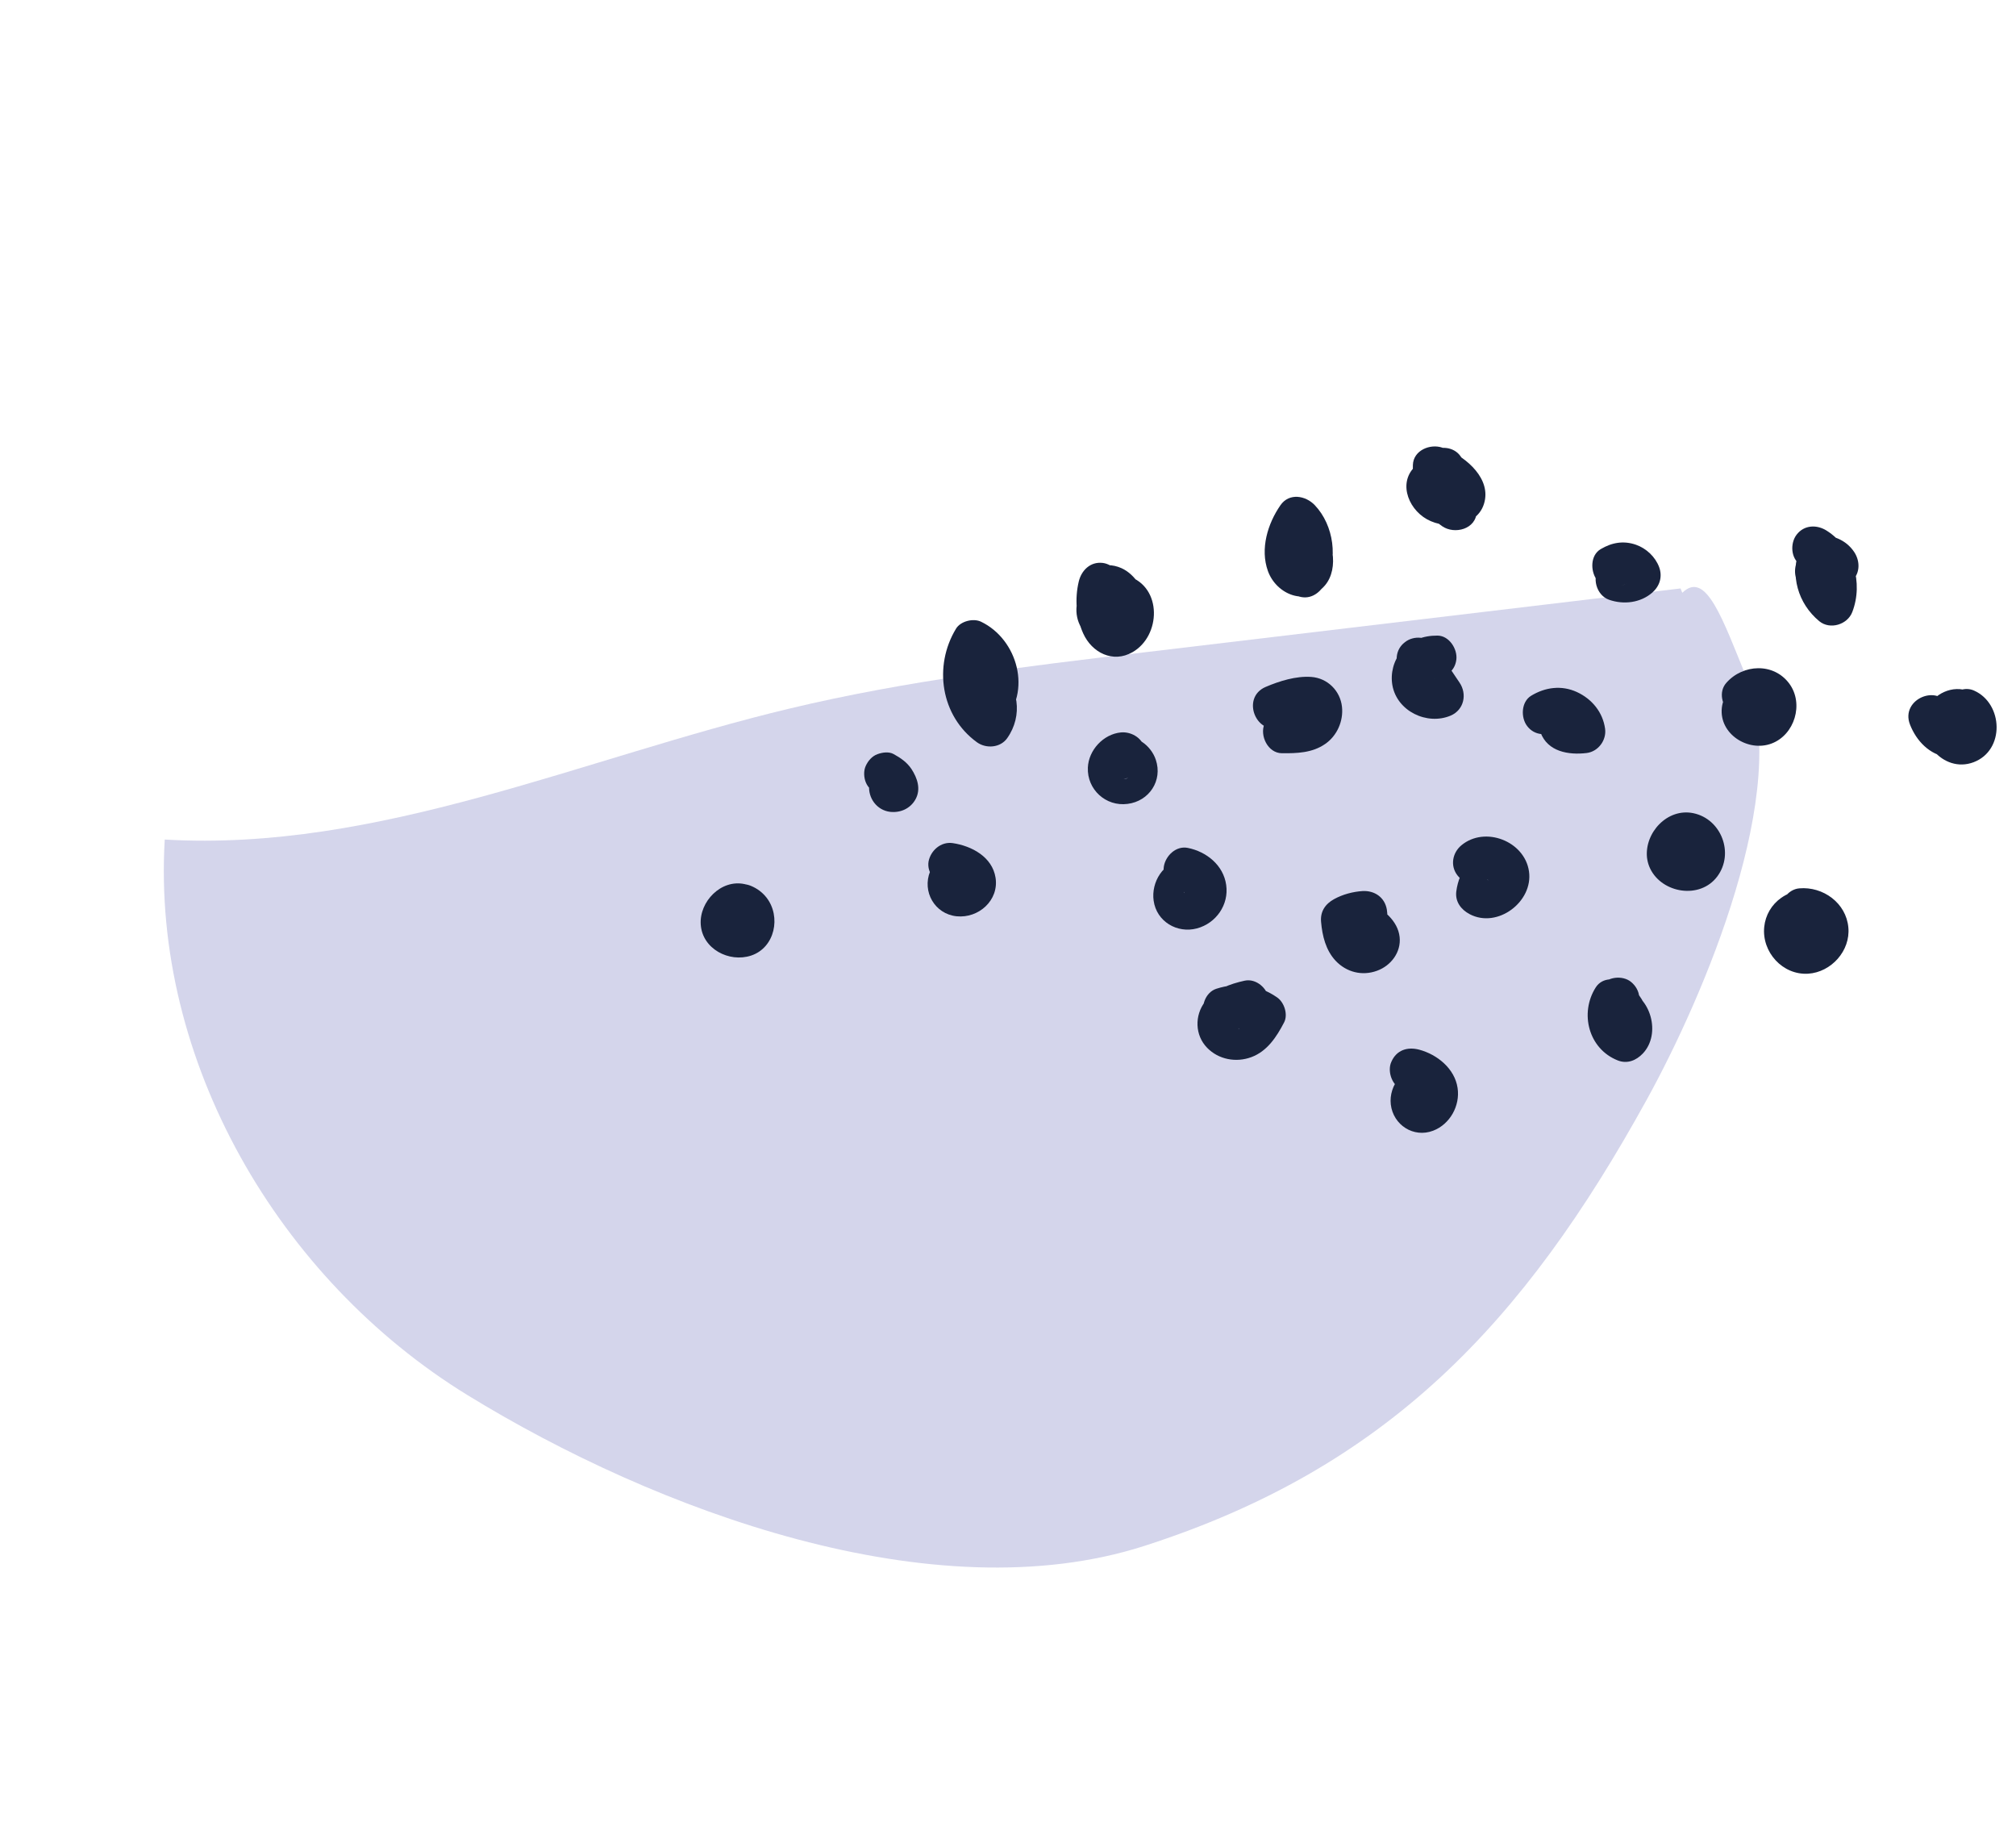 <svg width="185" height="168" viewBox="0 0 185 168" fill="none" xmlns="http://www.w3.org/2000/svg">
<path d="M154.216 53.985C137.808 55.946 121.394 57.889 104.985 59.85C94.082 61.14 83.153 62.448 72.479 64.999C53.384 69.561 34.712 78.169 15.118 77.022C13.915 97.304 25.567 117.339 42.886 127.981C60.193 138.616 85.665 148.039 105.002 141.829C127.281 134.668 139.809 121.399 151.104 100.906C156.396 91.311 164.456 72.376 160.297 62.229C158.08 56.817 156.558 52.26 154.377 54.383" fill="#D4D5EB"/>
<path d="M134.024 41.851C135.099 43.387 135.565 45.082 135.508 46.953C135.462 48.551 133.482 49.056 132.352 48.282C130.482 47.006 129.576 44.88 129.655 42.66C129.693 41.312 131.242 40.686 132.353 41.068C134.198 41.703 136.621 43.582 136.278 45.795C135.891 48.292 132.786 48.673 130.941 47.636C129.105 46.605 128.201 43.98 130.158 42.543C131.927 41.243 134.839 42.446 134.505 44.825C134.149 47.345 130.221 46.869 130.577 44.349C130.447 45.225 131.673 46.498 132.489 45.729C132.65 45.438 132.817 45.138 132.978 44.846C133.005 44.635 132.971 44.438 132.863 44.259C132.736 44.138 132.727 44.119 132.842 44.207C132.964 44.287 132.951 44.289 132.813 44.197C132.921 44.279 133.034 44.291 133.04 44.284C132.991 44.283 132.951 44.289 132.908 44.329C132.455 44.668 132.32 45.199 132.493 45.916C132.41 45.865 132.213 45.532 132.19 45.514C131.81 45.116 131.382 44.925 130.873 44.745C131.777 44.213 132.667 43.684 133.571 43.152C133.563 43.451 133.667 43.907 133.903 44.319C134.06 44.609 134.322 44.857 134.743 45.153C133.689 45.594 132.642 46.041 131.587 46.482C131.61 45.731 131.321 44.878 130.882 44.252C130.271 43.373 130.382 42.153 131.254 41.487C132.081 40.849 133.413 40.972 134.024 41.851Z" fill="#19233C"/>
<path d="M117.8 51.696C115.416 49.798 118.298 46.2 120.731 47.953C122.359 49.13 122.921 52.141 121.584 53.708C119.906 55.674 117.138 54.569 116.35 52.384C115.624 50.358 116.326 48.04 117.507 46.342C118.307 45.195 119.811 45.461 120.651 46.343C122.412 48.195 122.83 51.316 121.585 53.562C121.068 54.498 120.111 55.099 119.02 54.659C116.905 53.818 116.035 51.596 116.641 49.486C116.936 48.455 118.29 48.022 119.205 48.389C120.281 48.817 120.598 49.923 120.302 50.953C120.318 50.917 120.328 50.888 120.336 50.845C120.323 50.701 120.323 50.701 120.341 50.837C120.341 50.837 120.314 50.889 120.414 51.014C120.27 50.819 120.505 51.023 120.497 51.065C120.525 50.965 120.002 50.786 120.478 50.978C119.628 51.343 118.764 51.71 117.914 52.075C118.603 50.831 118.492 49.76 117.507 48.731C118.553 48.734 119.605 48.729 120.65 48.732C120.425 49.06 120.215 49.449 120.107 49.879C120.049 50.115 119.999 50.406 119.997 50.649C119.996 50.635 120.096 51.272 120.034 50.969C120.147 51.494 120.112 50.931 119.951 50.967C119.51 50.68 119.024 50.774 118.493 51.248C118.441 51.318 118.396 51.393 118.366 51.48C118.472 51.597 118.312 51.183 118.3 51.101C118.311 51.231 118.29 51.179 118.226 50.959C118.328 51.097 118.453 51.205 118.596 51.289C118.928 51.334 119.265 51.371 119.596 51.416C120.005 51.008 120.413 50.599 120.813 50.185C120.769 49.858 120.723 49.518 120.678 49.192C120.69 49.225 120.701 49.258 120.72 49.297C120.511 49.028 120.299 48.745 120.089 48.476C120.12 48.5 120.151 48.523 120.182 48.547C122.178 50.137 119.796 53.286 117.8 51.696Z" fill="#19233C"/>
<path d="M99.156 53.935C99.461 52.107 101.297 51.407 102.911 52.123C104.201 52.702 105.111 54.246 105.257 55.625C105.419 57.126 104.645 58.609 103.204 59.158C101.887 59.656 100.416 59.074 99.542 58.044C98.593 56.919 98.518 55.303 99.366 54.107C100.289 52.798 102.059 52.377 103.537 52.854C106.679 53.867 106.541 58.344 103.919 59.836C102.133 60.855 100.201 59.885 99.398 58.105C98.744 56.657 98.624 54.908 98.989 53.369C99.229 52.333 100.051 51.508 101.191 51.644C102.162 51.761 103.162 52.801 102.917 53.846C102.813 54.303 102.724 54.772 102.747 55.24C102.754 55.502 102.793 55.787 102.863 56.048C102.888 56.127 103.082 56.482 103.062 56.588C103.094 56.369 101.931 56.424 101.947 56.435C101.847 56.567 101.884 56.534 102.029 56.327C102.012 56.35 101.994 56.374 101.976 56.397C102.156 55.985 101.867 56.557 102.179 56.514C102.206 56.511 102.252 56.595 102.301 56.595C102.594 56.61 102.737 56.134 102.744 55.932C102.745 55.738 102.672 55.658 102.603 55.508C102.545 55.44 102.478 55.401 102.385 55.379C102.625 55.464 102.599 55.481 102.301 55.425C102.163 55.381 102.026 55.386 101.895 55.446C101.656 55.52 101.51 55.664 101.45 55.887C101.146 56.143 101.595 56.241 101.343 55.964C101.408 56.038 101.197 55.707 101.197 55.707C101.106 55.601 101.097 55.582 101.176 55.654C101.419 55.815 101.706 55.838 102.022 55.712C102.291 55.502 102.573 55.291 102.843 55.081C102.813 55.12 102.784 55.158 102.741 55.199C102.871 54.883 102.999 54.554 103.13 54.239C103.123 54.295 103.109 54.346 103.097 54.41C102.65 56.921 98.722 56.445 99.156 53.935Z" fill="#19233C"/>
<path d="M91.529 61.336C93.523 62.913 93.884 65.661 92.426 67.722C91.799 68.61 90.497 68.704 89.653 68.099C86.32 65.686 85.648 61.105 87.729 57.678C88.147 56.984 89.319 56.693 90.031 57.04C93.394 58.659 94.727 63.462 91.999 66.312C91.198 67.141 89.603 67.524 88.856 66.311C87.683 64.407 87.958 62.362 89.585 60.832C90.366 60.109 91.751 60.419 92.349 61.203C93.049 62.126 92.759 63.245 91.978 63.968C92.155 63.798 92.063 64.032 91.99 63.904C90.944 63.901 89.892 63.906 88.847 63.903C89.677 63.035 89.82 61.291 88.561 60.687C89.329 60.479 90.103 60.263 90.863 60.049C89.872 61.672 90.573 63.875 92.033 64.936C91.109 65.062 90.184 65.188 89.26 65.314C89.475 65.015 89.388 64.68 89.116 64.461C87.146 62.902 89.528 59.753 91.529 61.336Z" fill="#19233C"/>
<path d="M116.149 63.018C117.412 62.48 118.933 62.003 120.331 62.103C121.82 62.212 122.988 63.368 123.148 64.842C123.292 66.159 122.687 67.515 121.598 68.258C120.415 69.077 119.008 69.116 117.628 69.103C116.346 69.091 115.58 67.485 116.036 66.405C116.726 64.761 118.017 63.463 119.697 62.84C120.699 62.468 121.858 62.899 122.281 63.915C122.682 64.878 122.214 66.118 121.206 66.498C120.48 66.763 120.004 67.181 119.705 67.879C119.173 66.975 118.644 66.085 118.112 65.181C118.452 65.183 118.988 65.104 119.246 65.069C119.768 64.99 119.307 64.908 119.296 65.082C119.204 65.268 119.202 65.254 119.302 65.026C119.261 65.08 119.249 65.144 119.245 65.214C119.241 65.284 119.244 65.359 119.28 65.424C119.427 65.791 119.704 65.989 120.103 66.025C120.105 66.038 119.328 66.13 119.295 66.142C118.728 66.247 118.207 66.435 117.677 66.667C115.321 67.666 113.806 64.016 116.149 63.018Z" fill="#19233C"/>
<path d="M131.672 59.258C132.427 60.381 133.182 61.503 133.937 62.626C134.648 63.678 134.353 65.124 133.123 65.651C130.95 66.57 128.194 65.242 127.773 62.863C127.582 61.767 127.881 60.605 128.609 59.744C129.473 58.72 130.607 58.302 131.917 58.311C132.984 58.318 133.76 59.542 133.643 60.513C133.503 61.674 132.513 62.238 131.44 62.239C131.648 62.238 131.625 62.221 131.816 62.146C131.654 62.279 131.615 62.298 131.712 62.202C131.802 62.1 131.779 62.13 131.642 62.294C131.762 61.96 131.575 62.463 131.652 62.266C131.677 62.2 131.676 62.138 131.645 62.066C131.675 62.283 131.679 62.31 131.66 62.174C131.566 61.786 131.614 62.139 131.678 62.103C131.534 61.956 131.516 61.931 131.634 62.032C131.756 62.113 131.727 62.103 131.56 62.001C131.618 62.021 131.671 62.048 131.729 62.068C131.521 62.02 131.527 62.012 131.754 62.051C131.624 62.013 131.253 62.181 131.626 62.027C131.356 63.04 131.083 64.039 130.813 65.052C130.057 63.929 129.302 62.807 128.547 61.684C127.955 60.795 128.033 59.587 128.919 58.92C129.717 58.271 131.08 58.369 131.672 59.258Z" fill="#19233C"/>
<path d="M102.035 67.715C103.028 67.435 103.923 67.493 104.804 68.066C105.381 68.444 105.852 69.058 106.065 69.708C106.705 71.608 105.46 73.501 103.479 73.75C101.473 74.016 99.747 72.423 99.828 70.425C99.893 68.817 101.252 67.351 102.857 67.195C103.882 67.097 104.982 67.799 105.081 68.886C105.173 69.919 104.491 71.009 103.39 71.11C103.035 71.145 103.826 70.906 103.423 71.099C103.287 71.166 103.357 71.122 103.641 70.972C103.479 71.105 103.521 71.051 103.778 70.808C103.741 70.841 103.706 70.887 103.677 70.926C103.583 71.049 103.628 70.974 103.797 70.688C103.763 70.748 103.738 70.814 103.712 70.88C103.74 70.779 103.762 70.686 103.782 70.579C103.77 70.643 103.759 70.721 103.755 70.791C103.738 70.461 103.742 70.391 103.77 70.595C103.743 70.501 103.723 70.4 103.696 70.307C103.514 70.034 103.485 69.976 103.612 70.145C103.375 69.928 103.311 69.868 103.442 69.968C103.572 70.054 103.498 70.022 103.226 69.852C103.415 69.923 103.365 69.909 103.055 69.82C103.216 69.832 103.21 69.84 103.03 69.837C102.55 69.972 103.699 69.614 102.841 69.876C102.875 69.865 102.913 69.846 102.947 69.835C102.748 69.903 102.592 70.028 102.476 70.196C102.576 70.065 102.565 70.08 102.463 70.246C102.363 70.378 102.313 70.523 102.302 70.698C102.323 70.494 102.327 70.57 102.318 70.917C102.292 70.775 102.302 70.794 102.347 70.975C102.406 71.154 102.402 71.176 102.349 71.037C102.535 71.338 102.571 71.402 102.458 71.23C102.235 70.963 102.86 71.536 102.568 71.326C102.276 71.117 103.015 71.507 102.696 71.399C103.044 71.469 103.124 71.493 102.918 71.458C103.13 71.485 103.334 71.457 103.536 71.367C103.023 71.513 102.56 71.576 102.042 71.377C101.587 71.189 101.12 70.761 100.953 70.293C100.629 69.388 100.97 68.027 102.035 67.715Z" fill="#19233C"/>
<path d="M140.505 63.83C141.796 63.045 143.292 62.842 144.702 63.487C146.083 64.123 147.086 65.337 147.293 66.859C147.436 67.906 146.664 68.953 145.602 69.083C143.94 69.282 142.021 68.968 141.363 67.189C140.774 65.607 141.708 63.562 143.511 63.435C144.573 63.352 145.585 64.025 145.735 65.126C145.872 66.132 145.114 67.274 144.044 67.35C144.802 67.122 145.156 66.672 145.114 66.007C145.043 65.684 144.87 65.431 144.589 65.254C144.578 65.172 144.961 65.183 145.063 65.176C144.5 65.917 143.936 66.659 143.372 67.4C143.328 67.074 143.459 67.43 143.352 67.299C143.31 67.194 143.31 67.194 143.357 67.291C143.419 67.386 143.405 67.388 143.344 67.293C143.251 67.174 143.282 67.197 143.427 67.344C143.381 67.309 143.34 67.266 143.294 67.231C143.247 67.195 143.201 67.16 143.155 67.125C143.34 67.217 143.364 67.235 143.23 67.17C143.199 67.146 142.863 67.012 143.066 67.082C143.29 67.155 142.854 67.055 142.798 67.049C143.058 67.076 142.859 66.985 142.787 67.064C142.965 67.005 142.985 66.996 142.853 67.041C142.722 67.101 142.74 67.077 142.907 66.985C141.999 67.538 140.833 67.517 140.143 66.614C139.537 65.824 139.591 64.391 140.505 63.83Z" fill="#19233C"/>
<path d="M126.756 83.321C126.885 83.76 126.437 83.115 126.806 83.431C127.026 83.623 127.24 83.823 127.448 84.029C127.97 84.561 128.356 85.207 128.438 85.965C128.586 87.357 127.647 88.593 126.367 89.058C124.996 89.563 123.547 89.192 122.558 88.136C121.659 87.171 121.341 85.858 121.23 84.578C121.141 83.621 121.621 82.926 122.433 82.483C123.226 82.049 124.141 81.807 125.04 81.747C126.133 81.689 127.069 82.316 127.264 83.439C127.587 85.354 126.266 87.043 124.418 87.405C123.373 87.61 122.339 86.726 122.194 85.714C122.042 84.599 122.834 83.702 123.885 83.49C123.697 83.529 123.52 83.602 123.433 83.78C123.363 83.921 123.422 84.356 123.354 83.964C124.096 84.527 124.837 85.091 125.579 85.655C124.878 85.695 124.578 85.784 123.946 86.119C124.342 85.421 124.746 84.73 125.149 84.024C125.199 84.599 125.21 85.082 125.457 85.477C125.39 85.341 125.421 85.365 125.552 85.561C125.512 85.47 125.435 85.411 125.332 85.37C125.228 85.315 125.121 85.295 125.006 85.317C125.23 85.28 125.23 85.28 125.014 85.323C124.569 85.716 124.511 86.001 124.567 86.616C124.586 86.704 124.638 86.78 124.713 86.825C124.611 86.735 124.509 86.645 124.406 86.555C123.847 86.057 123.313 85.541 123.095 84.802C122.783 83.785 123.115 82.66 124.169 82.219C125.091 81.872 126.443 82.29 126.756 83.321Z" fill="#19233C"/>
<path d="M109 77.789C110.715 78.13 112.269 79.373 112.522 81.186C112.784 83.006 111.595 84.698 109.846 85.172C108.022 85.662 106.132 84.542 105.865 82.632C105.62 80.935 106.756 79.056 108.564 78.907C109.591 78.823 110.686 79.498 110.788 80.599C110.878 81.618 110.199 82.735 109.097 82.823C108.926 82.839 108.926 82.839 109.101 82.801C109.237 82.783 109.367 82.724 109.472 82.633C109.539 82.562 109.613 82.496 109.679 82.425C109.587 82.562 109.58 82.556 109.683 82.404C109.772 82.239 109.78 82.245 109.711 82.4C109.734 82.32 109.764 82.233 109.78 82.148C109.692 82.52 109.728 81.767 109.788 82.154C109.756 81.923 109.663 81.742 109.489 81.585C109.387 81.496 108.963 81.332 109.273 81.421C109.201 81.403 108.602 81.374 108.938 81.349C108.864 81.366 108.784 81.391 108.718 81.413C108.881 81.343 108.895 81.341 108.747 81.423C108.461 81.511 108.877 81.413 108.87 81.31C108.815 81.366 108.747 81.423 108.692 81.479C108.796 81.327 108.804 81.332 108.712 81.47C108.635 81.619 108.627 81.613 108.694 81.444C108.676 81.516 108.653 81.595 108.627 81.661C108.643 81.881 108.643 81.929 108.622 81.779C108.596 81.638 108.615 81.677 108.666 81.898C108.484 81.577 108.768 82.085 108.676 81.869C108.578 81.661 108.476 81.668 108.686 81.84C108.524 81.717 108.264 81.641 108.626 81.758C108.518 81.725 108.08 81.611 108.528 81.695C107.518 81.501 106.62 80.598 106.802 79.493C106.96 78.516 107.911 77.57 109 77.789Z" fill="#19233C"/>
<path d="M87.423 77.348C89.175 77.608 91.056 78.612 91.358 80.523C91.682 82.597 89.804 84.265 87.79 84.062C85.775 83.858 84.601 81.796 85.353 79.942C85.992 78.38 87.956 77.4 89.538 78.14C90.471 78.58 91.094 79.7 90.635 80.704C90.214 81.627 89.062 82.275 88.07 81.801C87.923 81.738 87.937 81.736 88.117 81.788C88.262 81.837 88.402 81.846 88.557 81.818C88.19 81.868 88.977 81.65 88.631 81.801C88.715 81.755 88.799 81.709 88.888 81.655C88.726 81.788 88.767 81.734 89.006 81.501C88.945 81.564 88.769 81.844 88.941 81.537C88.992 81.454 89.034 81.352 89.042 81.26C89.034 81.352 89.016 80.862 88.964 80.738C88.861 80.489 88.643 80.262 88.388 80.165C88.111 80.113 88.052 80.093 88.194 80.116C88.341 80.13 88.279 80.132 88.008 80.12C88.373 80.105 87.661 80.271 88.019 80.105C87.942 80.143 87.871 80.187 87.793 80.226C87.596 80.453 87.547 80.501 87.641 80.378C87.735 80.254 87.702 80.314 87.522 80.567C87.493 80.765 87.472 80.969 87.444 81.166C87.414 80.949 87.418 80.976 87.476 81.252C87.52 81.322 87.557 81.386 87.595 81.464C87.417 81.17 87.879 81.619 87.564 81.441C87.137 81.201 87.977 81.571 87.497 81.401C87.344 81.346 87.204 81.289 87.046 81.241C87.363 81.337 87.119 81.273 86.935 81.243C85.917 81.09 85.037 80.116 85.209 79.04C85.398 78.038 86.335 77.191 87.423 77.348Z" fill="#19233C"/>
<path d="M64.973 84.591C65.186 83.461 65.569 82.253 66.594 81.594C67.293 81.139 68.104 80.939 68.911 81.272C69.468 81.501 69.96 81.863 70.338 82.345C71.696 84.085 71.122 86.939 68.923 87.668C66.908 88.329 64.451 87.058 64.304 84.814C64.165 82.721 66.16 80.643 68.328 81.109C69.334 81.325 70.234 82.193 70.054 83.311C69.896 84.288 68.935 85.263 67.852 85.037C67.352 84.925 68.105 84.961 67.807 85.015C67.9 84.989 67.988 84.97 68.081 84.944C67.892 85.031 67.935 84.991 68.226 84.834C68.161 84.87 68.099 84.92 68.042 84.963C68.109 84.891 68.181 84.812 68.255 84.747C68.201 84.803 68.159 84.857 68.112 84.918C68.272 84.613 68.305 84.553 68.207 84.746C68.086 85.081 68.243 84.299 68.225 84.675C68.209 84.358 68.208 84.296 68.236 84.5C68.217 84.413 68.19 84.32 68.171 84.232C68.259 84.421 68.233 84.376 68.083 84.092C68.224 84.26 68.175 84.211 67.948 83.965C68.216 84.205 67.526 83.814 67.888 83.931C68.287 84.064 67.425 83.835 67.846 83.923C68.055 83.936 68.001 83.944 67.686 83.924C67.842 83.896 67.836 83.904 67.669 83.947C67.496 83.999 67.496 83.999 67.64 83.938C67.365 84.106 67.32 84.133 67.484 84.014C67.357 84.1 67.267 84.203 67.21 84.342C67.135 84.505 67.122 84.506 67.198 84.358C67.136 84.664 67.121 84.701 67.155 84.495C67.165 84.771 67.174 84.839 67.154 84.689C67.118 84.223 67.299 84.946 67.138 84.629C67.288 84.865 67.317 84.923 67.238 84.802C67.204 84.751 67.169 84.701 67.121 84.652C67.104 84.883 67.892 85.08 67.329 84.907C67.827 84.909 68.318 84.904 68.823 84.898C68.652 84.963 68.636 84.951 68.778 84.876C68.895 84.819 68.981 84.738 69.05 84.632C68.817 84.906 69.113 84.388 69.046 84.605C69.014 84.727 68.955 84.852 68.915 84.969C69.026 84.663 68.937 84.876 68.909 85.073C68.722 86.089 67.804 86.975 66.707 86.799C65.693 86.626 64.768 85.678 64.973 84.591Z" fill="#19233C"/>
<path d="M82.005 69.181C82.641 69.531 83.22 69.923 83.637 70.544C84.189 71.39 84.535 72.409 83.999 73.355C83.524 74.188 82.623 74.587 81.68 74.48C80.463 74.334 79.646 73.213 79.76 72.021C79.849 70.991 80.929 70.131 81.962 70.295C83.046 70.473 83.781 71.397 83.688 72.497C83.684 72.518 83.686 72.532 83.682 72.553C83.679 72.38 83.678 72.221 83.676 72.049C83.678 72.062 83.687 72.082 83.683 72.103C83.64 71.936 83.598 71.782 83.554 71.615C83.564 71.635 83.572 71.64 83.581 71.66C83.499 71.512 83.416 71.364 83.326 71.21C83.342 71.222 83.344 71.235 83.359 71.247C83.232 71.126 83.11 70.997 82.983 70.876C82.999 70.888 83.014 70.899 83.022 70.905C82.871 70.815 82.714 70.732 82.564 70.642C82.594 70.666 82.624 70.676 82.666 70.684C82.501 70.644 82.337 70.604 82.164 70.558C82.207 70.566 82.242 70.568 82.277 70.57C82.104 70.573 81.945 70.574 81.772 70.577C81.807 70.579 81.848 70.573 81.881 70.562C81.714 70.606 81.56 70.647 81.393 70.691C81.413 70.681 81.426 70.679 81.446 70.67C81.298 70.752 81.15 70.835 80.996 70.925C81.029 70.913 81.054 70.896 81.078 70.865C80.957 70.992 80.828 71.114 80.707 71.241C80.718 71.226 80.724 71.218 80.728 71.197C80.638 71.347 80.555 71.504 80.465 71.655C80.469 71.633 80.475 71.626 80.479 71.604C80.439 71.769 80.399 71.934 80.353 72.106C80.358 72.085 80.356 72.071 80.352 72.044C80.396 72.37 80.443 72.71 80.487 73.036C80.438 72.877 80.376 72.733 80.294 72.585C80.376 72.733 80.459 72.881 80.549 73.035C80.449 72.862 80.332 72.711 80.188 72.565C80.315 72.686 80.436 72.815 80.563 72.936C80.444 72.821 80.312 72.721 80.169 72.636C80.32 72.727 80.477 72.809 80.628 72.9C80.599 72.89 80.568 72.866 80.539 72.856C80.059 72.589 79.667 72.303 79.45 71.772C79.272 71.332 79.237 70.721 79.44 70.278C79.653 69.806 80.022 69.368 80.524 69.189C80.966 69.025 81.57 68.936 82.005 69.181Z" fill="#19233C"/>
<path d="M151.14 78.693C150.897 76.4 153.008 74.105 155.395 74.604C157.961 75.141 159.164 78.287 157.59 80.405C156.01 82.531 152.519 81.96 151.426 79.679C150.361 77.442 152.236 74.688 154.668 74.807C157.77 74.959 158.499 79.609 155.682 80.782C154.725 81.175 153.465 80.717 153.099 79.707C152.733 78.698 153.152 77.554 154.173 77.124C153.963 77.208 153.782 77.399 153.677 77.6C153.644 77.66 153.533 78.063 153.541 77.923C153.572 77.691 153.571 78.397 153.522 77.981C153.546 78.158 153.613 78.294 153.715 78.433C153.553 78.213 153.761 78.468 153.838 78.527C154.016 78.662 154.233 78.729 154.454 78.727C154.516 78.725 154.905 78.631 154.767 78.684C154.523 78.78 155.197 78.487 155.122 78.394C155.122 78.394 154.955 78.596 154.963 78.602C155.008 78.527 155.053 78.451 155.098 78.376C155.037 78.537 155.031 78.544 155.079 78.386C155.3 78.079 154.897 78.576 155.086 78.281C155.077 78.116 155.085 78.122 155.101 78.293C155.076 78.213 155.059 78.139 155.035 78.059C154.991 77.941 154.848 77.759 154.996 77.981C154.94 77.927 154.885 77.872 154.829 77.817C154.981 77.921 154.983 77.935 154.846 77.843C154.478 77.685 155.127 77.922 154.772 77.811C154.519 77.728 155.099 77.767 154.607 77.82C154.635 77.816 154.899 77.773 154.901 77.787C154.856 77.717 154.546 77.932 154.508 77.951C154.884 77.713 154.343 78.167 154.504 77.972C154.629 77.824 154.415 78.185 154.391 78.216C154.357 78.373 154.355 78.359 154.386 78.175C154.389 78.251 154.391 78.313 154.394 78.389C154.29 78.237 154.364 78.268 154.436 78.445C154.402 78.346 154.223 78.1 154.377 78.266C154.597 78.507 154.112 78.15 154.422 78.337C154.541 78.452 154.528 78.454 154.387 78.334C154.454 78.374 154.516 78.421 154.591 78.466C154.723 78.517 154.902 78.507 154.673 78.503C154.748 78.5 155.242 78.412 155.055 78.465C154.935 78.495 154.81 78.644 154.962 78.492C155.077 78.421 155.09 78.419 155.009 78.478C154.89 78.571 154.933 78.53 155.122 78.345C155.108 78.347 154.95 78.555 154.952 78.569C154.931 78.516 155.179 78.206 155.03 78.482C155.086 78.232 155.1 78.182 155.085 78.329C155.071 78.477 155.077 78.421 155.092 78.176C155.198 79.207 154.488 80.301 153.401 80.4C152.331 80.477 151.261 79.784 151.14 78.693Z" fill="#19233C"/>
<path d="M111.617 90.712C113.554 90.088 115.512 90.334 117.194 91.504C117.851 91.954 118.218 93.074 117.833 93.805C117.153 95.116 116.288 96.445 114.832 96.983C113.435 97.505 111.823 97.206 110.776 96.129C109.651 94.981 109.604 93.167 110.581 91.898C111.452 90.769 112.885 90.262 114.216 89.97C115.266 89.745 116.304 90.656 116.44 91.662C116.594 92.79 115.799 93.66 114.749 93.886C114.642 93.914 114.481 93.95 114.681 93.895C114.522 93.944 114.37 94 114.218 94.055C114.094 94.106 113.975 94.15 113.853 94.215C113.574 94.357 114.04 94.065 113.802 94.25C113.544 94.444 113.686 94.466 113.724 94.288C113.689 94.335 113.659 94.373 113.624 94.419C113.665 94.365 113.699 94.306 113.74 94.251C113.795 94.05 113.828 93.782 113.733 93.588C113.694 93.51 113.341 93.205 113.525 93.332C113.762 93.501 113.26 93.119 113.486 93.303C113.589 93.344 113.589 93.344 113.48 93.311C113.366 93.285 113.372 93.277 113.478 93.297C113.591 93.309 113.591 93.309 113.478 93.297C113.341 93.302 113.366 93.285 113.564 93.265C113.473 93.256 113.395 93.295 113.327 93.352C113.44 93.268 113.561 93.189 113.658 93.093C113.498 93.239 113.68 93.048 113.721 92.994C113.946 92.666 114.056 92.505 114.15 92.333C114.359 93.101 114.575 93.875 114.789 94.635C114.621 94.519 114.302 94.362 113.997 94.313C113.912 94.297 113.324 94.301 113.598 94.278C113.509 94.283 112.858 94.434 113.103 94.352C112.088 94.677 110.953 94.326 110.519 93.277C110.161 92.371 110.596 91.045 111.617 90.712Z" fill="#19233C"/>
<path d="M146.879 50.383C147.903 49.773 148.978 49.578 150.126 49.976C151.078 50.31 151.903 51.084 152.254 52.033C152.574 52.91 152.309 53.756 151.63 54.361C150.54 55.312 148.993 55.489 147.663 55.026C146.486 54.618 146.024 52.95 146.821 51.997C147.567 51.113 148.648 50.509 149.824 50.965C150.966 51.419 151.654 52.759 151.149 53.935C150.597 55.222 149.002 55.605 147.882 54.802C146.708 53.958 146.767 52.309 147.829 51.41C148.617 50.742 150.007 50.934 150.593 51.782C151.229 52.692 151.066 53.836 150.222 54.546C150.21 54.561 150.19 54.571 150.179 54.586C150.43 54.144 150.687 53.693 150.938 53.251C150.934 53.272 150.928 53.28 150.924 53.301C150.88 52.975 150.834 52.635 150.789 52.309C150.341 51.968 149.894 51.627 149.44 51.294C149.114 51.339 148.774 51.385 148.447 51.43C148.467 51.42 148.488 51.424 148.508 51.414C148.238 51.624 147.962 51.828 147.687 52.045C147.626 52.158 147.563 52.256 147.502 52.368C147.457 52.7 147.42 53.037 147.375 53.369C147.811 53.822 148.254 54.281 148.689 54.734C149.016 54.689 149.355 54.643 149.682 54.599C149.464 54.677 149.499 54.63 149.793 54.452C150.067 54.221 150.111 54.194 149.949 54.375C149.667 53.368 149.39 52.354 149.108 51.347C149.514 51.485 148.718 51.331 149.141 51.335C148.886 51.349 148.83 51.343 148.974 51.33C149.042 51.321 149.11 51.312 149.178 51.303C149.104 51.319 149.024 51.344 148.95 51.361C149.036 51.329 149.122 51.296 149.199 51.258C149.129 51.302 149.057 51.333 148.987 51.377C149.063 51.325 149.131 51.267 149.2 51.209C148.987 51.986 148.78 52.755 148.575 53.538C148.476 53.267 148.625 53.649 148.691 53.674C148.698 53.68 148.369 53.296 148.66 53.602C148.893 53.84 148.7 53.645 148.633 53.606C148.416 53.49 149.105 53.867 148.747 53.681C148.493 53.549 148.861 53.755 148.917 53.713C148.911 53.72 148.7 53.694 148.692 53.688C148.789 53.688 148.873 53.691 148.97 53.692C148.814 53.72 148.82 53.712 148.987 53.668C149.133 53.621 149.166 53.609 149.075 53.65C148.937 53.703 149.001 53.667 149.266 53.527C148.382 54.049 147.149 54.099 146.501 53.155C145.95 52.358 145.932 50.955 146.879 50.383Z" fill="#19233C"/>
<path d="M158.42 62.644C159.943 60.914 162.769 60.772 164.205 62.729C165.549 64.568 164.69 67.413 162.57 68.213C160.417 69.026 157.75 67.34 158.005 64.937C158.243 62.717 161.122 61.287 162.907 62.802C163.696 63.463 163.992 64.725 163.284 65.576C162.623 66.365 161.362 66.661 160.511 65.953C160.318 65.806 160.39 65.824 160.724 65.993C160.9 66.115 161.092 66.151 161.294 66.109C161.558 66.018 161.619 66.003 161.48 66.056C161.342 66.11 161.401 66.081 161.64 65.959C161.371 66.12 161.73 65.856 161.803 65.729C161.909 65.541 161.955 65.32 161.912 65.105C161.869 64.841 161.738 64.692 161.562 64.522C161.927 64.86 161.231 64.221 161.607 64.544C161.535 64.526 161.464 64.508 161.398 64.482C161.58 64.499 161.594 64.497 161.44 64.49C161.334 64.47 161.227 64.499 161.13 64.546C160.933 64.677 160.896 64.71 161.015 64.618C161.206 64.446 160.741 64.897 161.007 64.612C160.891 64.828 160.856 64.874 160.913 64.735C160.964 64.604 160.956 64.646 160.889 64.863C160.905 64.473 161.019 65.157 160.895 64.758C160.92 64.838 161.144 65.216 161.014 65.068C160.881 64.906 161.234 65.211 161.301 65.25C160.849 64.979 161.651 65.431 161.179 65.218C161.393 65.21 161.422 65.22 161.278 65.232C161.136 65.259 161.169 65.247 161.377 65.198C161.066 65.303 161.448 65.154 161.555 65.029C160.871 65.8 159.648 66.126 158.782 65.406C158.016 64.763 157.681 63.472 158.42 62.644Z" fill="#19233C"/>
<path d="M130.233 96.299C131.885 96.739 133.494 98.036 133.756 99.808C134.005 101.435 133.061 103.142 131.514 103.733C129.711 104.422 127.849 103.201 127.628 101.327C127.425 99.575 128.818 97.71 130.706 98.049C131.727 98.228 132.608 99.154 132.432 100.251C132.264 101.257 131.321 102.161 130.23 101.977C130.005 101.952 130.085 101.927 130.471 101.916C130.708 101.926 130.914 101.863 131.109 101.719C131.189 101.645 131.275 101.565 131.355 101.491C131.508 101.194 131.559 101.11 131.504 101.263C131.415 101.476 131.58 100.81 131.557 101.145C131.543 100.843 131.548 100.773 131.568 100.922C131.588 101.072 131.571 100.998 131.503 100.703C131.326 100.263 130.796 99.933 130.322 100.012C130.058 100.103 129.99 100.112 130.128 100.059C130.258 100 130.208 100.034 129.955 100.159C130.255 99.972 129.759 100.4 129.9 100.215C130.041 100.029 129.72 100.675 129.867 100.275C129.993 99.932 129.822 100.558 129.859 100.317C129.887 100.071 129.831 100.723 129.851 100.36C129.907 100.574 129.913 100.614 129.859 100.476C129.8 100.346 129.81 100.365 129.896 100.541C129.624 100.273 130.057 100.602 129.852 100.47C129.73 100.39 129.612 100.288 129.491 100.208C129.852 100.422 129.347 100.172 129.295 100.145C129.127 100.078 128.954 100.032 128.774 99.98C127.769 99.715 127.272 98.302 127.678 97.415C128.152 96.326 129.156 96.017 130.233 96.299Z" fill="#19233C"/>
<path d="M134.105 77.55C136.263 75.754 139.91 77.162 140.308 79.939C140.715 82.722 137.413 85.221 134.861 83.865C134.078 83.453 133.522 82.725 133.637 81.789C133.883 79.831 135.185 78.103 137.044 77.42C138.046 77.049 139.205 77.479 139.627 78.495C140.021 79.452 139.56 80.699 138.553 81.078C137.893 81.32 137.629 81.619 137.559 82.273C137.146 81.581 136.742 80.895 136.335 80.196C136.35 80.208 136.617 80.338 136.623 80.33C136.655 80.256 136.069 80.274 136.311 80.275C136.589 80.279 136.01 80.351 136.28 80.3C136.334 80.293 136.624 80.136 136.412 80.255C136.174 80.391 136.535 80.141 136.578 80.101C136.461 80.207 136.338 80.272 136.518 80.116C136.407 80.214 136.398 80.402 136.461 80.158C136.443 80.23 136.413 80.67 136.399 80.464C136.381 80.28 136.462 80.622 136.477 80.682C136.538 80.826 136.365 80.67 136.525 80.731C136.744 80.812 136.452 80.699 136.365 80.621C136.473 80.703 136.633 80.813 136.421 80.676C136.224 80.55 136.314 80.704 136.471 80.69C136.192 80.721 136.46 80.705 136.524 80.669C136.126 80.903 136.744 80.507 136.508 80.657C136.273 80.807 136.885 80.371 136.512 80.684C135.691 81.364 134.371 81.128 133.748 80.313C133.061 79.437 133.278 78.237 134.105 77.55Z" fill="#19233C"/>
<path d="M167.632 48.687C170.086 50.236 171 53.49 169.977 56.149C169.533 57.31 167.931 57.798 166.948 56.991C164.974 55.355 164.254 52.76 165.137 50.349C165.369 49.708 166.026 49.196 166.702 49.125C168.047 48.99 169.404 49.498 170.165 50.661C170.743 51.552 170.698 52.749 169.793 53.426C168.801 54.17 167.632 54.488 166.393 54.338C163.871 54.017 164.347 50.089 166.87 50.41C167.159 50.447 167.16 50.461 167.392 50.284C167.268 51.201 167.145 52.131 167.021 53.048C166.748 52.622 166.974 53.062 167.233 53.026C167.751 52.617 168.278 52.213 168.797 51.803C168.524 52.546 168.767 53.365 169.336 53.834C168.329 54.117 167.315 54.393 166.308 54.675C166.742 53.543 166.204 52.44 165.242 51.83C164.334 51.261 164.254 49.859 164.865 49.056C165.558 48.145 166.73 48.11 167.632 48.687Z" fill="#19233C"/>
<path d="M149.143 90.728C151.502 91.424 152.453 94.853 150.759 96.648C150.147 97.293 149.321 97.627 148.458 97.287C145.766 96.227 144.937 92.941 146.432 90.591C147.053 89.614 148.341 89.715 149.205 90.214C151.124 91.344 151.854 94.007 150.969 96.004C150.445 97.19 148.995 97.623 147.94 96.845C145.894 95.338 145.561 92.537 146.906 90.464C147.467 89.599 148.9 89.445 149.679 90.087C150.553 90.813 150.657 91.927 150.057 92.86C150.159 92.694 150.143 92.682 150.064 92.866C149.997 93.034 150.028 93.058 150.045 92.876C150.027 92.996 150.014 93.108 150.01 93.227C150.013 92.949 150.033 93.196 150.046 93.339C150.09 93.617 149.944 93.104 150.055 93.359C150.074 93.398 150.241 93.707 150.12 93.53C150.005 93.345 150.224 93.634 150.243 93.672C150.397 93.887 149.925 93.418 150.325 93.71C149.318 93.992 148.303 94.269 147.296 94.551C147.343 94.441 147.385 94.338 147.424 94.222C147.313 94.577 147.395 94.212 147.404 94.121C147.421 93.842 147.445 94.372 147.394 94.102C147.373 94.001 147.253 93.678 147.379 93.993C147.337 93.888 147.287 93.777 147.245 93.672C147.332 93.847 147.334 93.812 147.224 93.668C147.005 93.379 147.354 93.706 147.174 93.606C147.054 93.539 146.937 93.437 146.809 93.365C147.733 93.239 148.658 93.113 149.582 92.987C149.81 92.624 149.622 92.919 149.596 93.034C149.552 93.171 149.554 93.136 149.623 92.933C149.617 92.989 149.611 93.046 149.603 93.088C149.683 93.015 149.57 92.795 149.618 93.148C149.633 93.306 149.769 93.495 149.627 93.216C149.681 93.306 149.717 93.419 149.751 93.518C149.597 93.144 149.705 93.483 149.811 93.551C150.008 93.677 149.551 93.317 149.842 93.575C150.141 93.839 149.542 93.456 149.953 93.622C149.185 93.83 148.411 94.046 147.651 94.261C147.966 93.927 147.767 94.093 147.693 94.414C147.712 94.197 147.727 94.209 147.725 94.451C147.718 94.349 147.704 94.24 147.683 94.139C147.749 94.372 147.737 94.387 147.661 94.183C147.788 94.401 147.79 94.415 147.655 94.239C147.888 94.478 148.165 94.53 147.718 94.397C146.723 94.103 146.204 92.734 146.621 91.832C147.059 90.776 148.09 90.414 149.143 90.728Z" fill="#19233C"/>
<path d="M177.959 66.119C178.013 65.344 178.323 64.568 178.854 63.997C179.435 63.378 180.322 62.98 181.156 63.358C183.832 64.552 183.999 68.835 181.109 69.928C178.29 70.99 175.671 67.767 176.773 65.132C177.388 63.649 179.208 62.779 180.717 63.439C182.16 64.073 182.934 65.844 182.403 67.329C181.877 68.805 180.229 69.674 178.706 69.466C177.062 69.239 175.857 67.97 175.274 66.478C174.342 64.112 177.993 62.598 178.931 64.969C178.962 65.041 179.251 65.687 179.306 65.583C179.363 65.492 178.915 65.664 178.884 65.689C178.654 65.879 178.569 66.376 178.705 66.662C178.841 66.948 179.05 66.961 179.358 67.037C179.99 67.2 180.08 67.049 180.454 66.59C180.486 66.371 180.488 66.336 180.474 66.483C180.457 66.617 180.454 66.59 180.474 66.386C180.453 66.334 180.432 66.281 180.417 66.221C180.497 66.404 180.501 66.431 180.428 66.303C180.35 66.182 180.367 66.207 180.478 66.365C180.43 66.316 180.384 66.281 180.336 66.232C180.382 66.267 180.421 66.297 180.467 66.332C180.388 66.26 180.299 66.216 180.2 66.202C179.962 66.179 179.678 66.183 179.479 66.349C179.397 66.408 179.339 66.486 179.317 66.579C179.259 66.718 179.263 66.697 179.348 66.505C179.334 66.555 179.328 66.612 179.314 66.662C179.335 66.458 179.337 66.423 179.342 66.561C179.349 66.664 179.341 66.658 179.327 66.549C179.3 66.408 179.31 66.427 179.343 66.623C179.467 66.766 179.522 66.918 179.721 67.008C180.489 66.8 181.263 66.584 182.023 66.369C181.739 66.678 181.931 66.153 181.905 66.572C181.828 67.635 180.731 68.421 179.703 68.298C178.58 68.188 177.884 67.196 177.959 66.119Z" fill="#19233C"/>
<path d="M165.119 81.499C167.295 81.313 169.414 82.839 169.616 85.089C169.817 87.229 168.043 89.194 165.929 89.329C163.588 89.475 161.657 87.349 161.896 85.032C162.006 83.958 162.573 82.987 163.458 82.368C164.538 81.605 165.776 81.548 167.012 81.878C168.041 82.16 168.478 83.541 168.109 84.443C167.675 85.526 166.573 85.822 165.544 85.539C165.767 85.599 165.87 85.543 165.616 85.606C165.863 85.537 165.846 85.415 165.699 85.608C165.818 85.467 165.838 85.458 165.75 85.574C165.656 85.697 165.673 85.674 165.795 85.498C165.831 85.306 165.841 85.277 165.819 85.419C165.81 85.558 165.806 85.531 165.815 85.343C165.849 85.539 165.853 85.567 165.828 85.438C165.796 85.304 165.808 85.337 165.874 85.522C165.769 85.356 165.759 85.337 165.844 85.45C165.936 85.569 165.905 85.546 165.767 85.391C165.935 85.507 165.952 85.532 165.822 85.446C165.753 85.393 165.666 85.364 165.576 85.369C165.772 85.384 165.796 85.401 165.656 85.393C165.518 85.397 165.538 85.388 165.73 85.376C165.669 85.391 165.615 85.398 165.563 85.419C165.765 85.329 165.773 85.335 165.56 85.454C165.605 85.427 165.648 85.387 165.693 85.36C165.867 85.212 165.861 85.219 165.675 85.383C165.711 85.337 165.74 85.298 165.775 85.252C165.653 85.476 165.648 85.484 165.736 85.271C165.716 85.329 165.704 85.393 165.69 85.443C165.709 85.226 165.715 85.218 165.696 85.436C165.71 85.482 165.731 85.535 165.738 85.589C165.64 85.381 165.654 85.379 165.763 85.572C165.729 85.521 165.696 85.484 165.661 85.433C165.825 85.57 165.843 85.596 165.733 85.5C165.669 85.439 165.6 85.386 165.524 85.341C165.704 85.441 165.735 85.465 165.602 85.4C165.47 85.349 165.491 85.353 165.679 85.41C165.454 85.385 165.454 85.385 165.664 85.398C164.604 85.494 163.595 84.801 163.44 83.707C163.289 82.703 164.051 81.589 165.119 81.499Z" fill="#19233C"/>
</svg>
